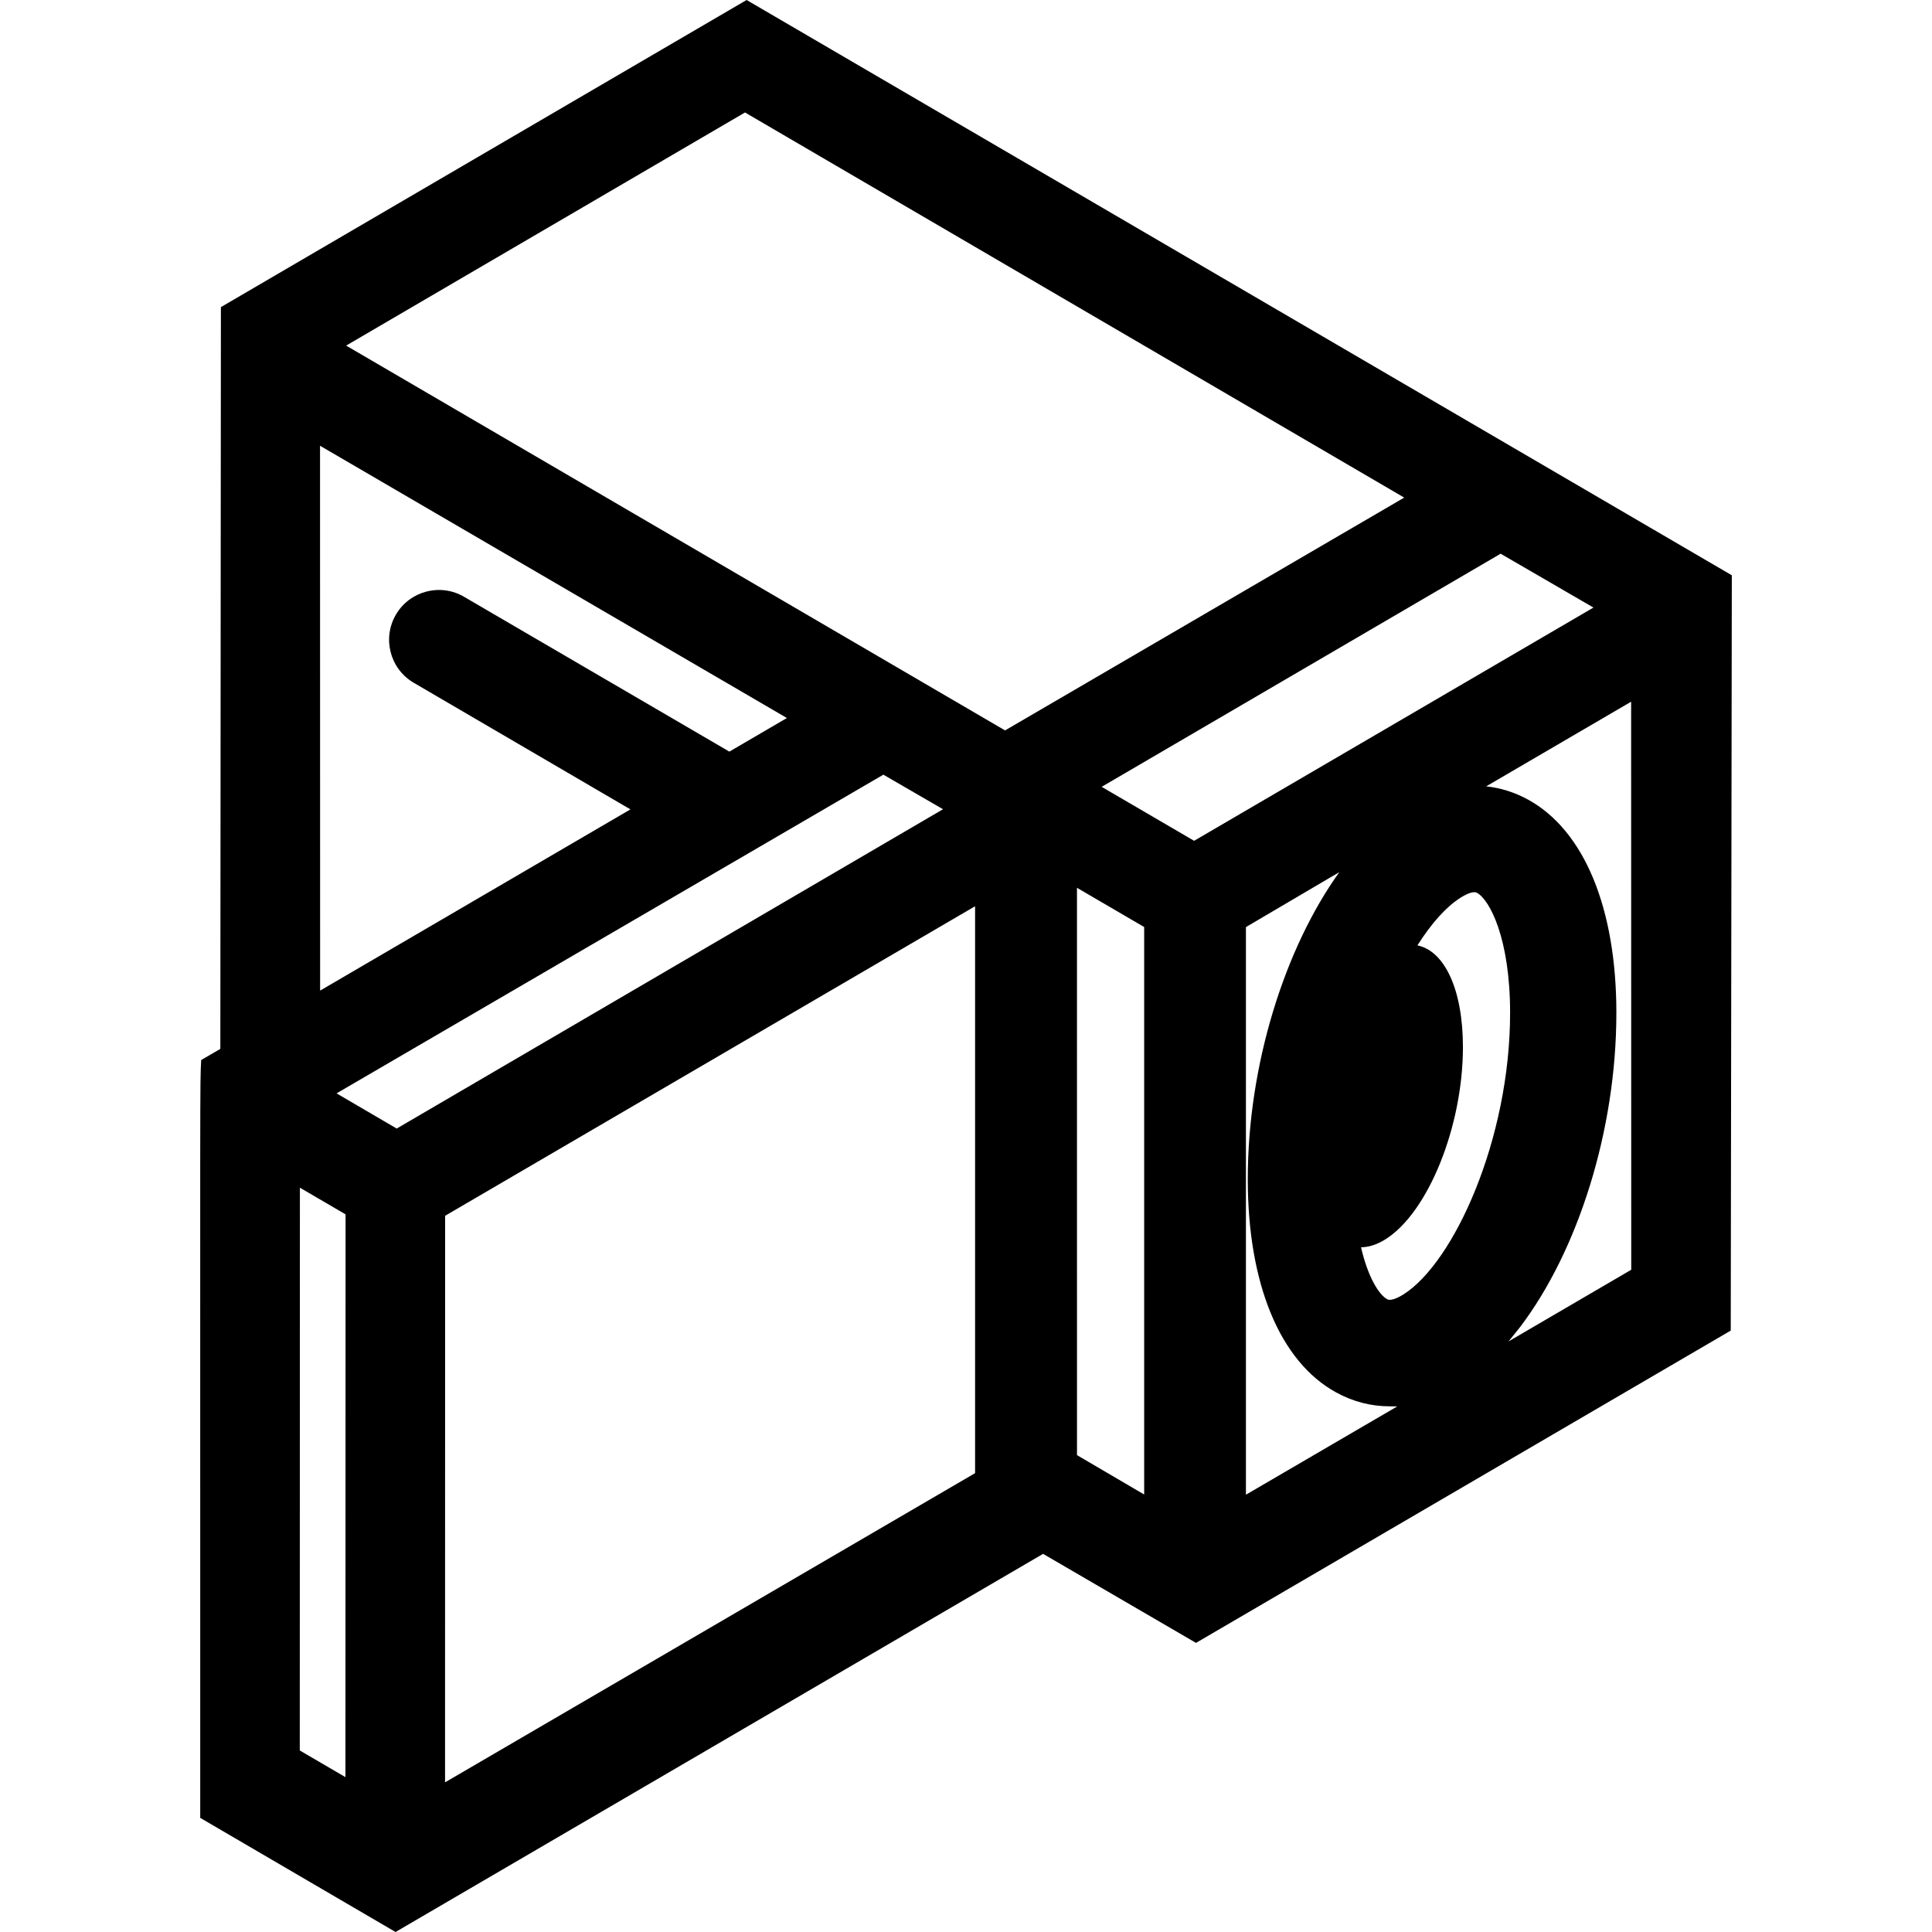<?xml version="1.0" encoding="iso-8859-1"?>
<!-- Generator: Adobe Illustrator 18.0.0, SVG Export Plug-In . SVG Version: 6.00 Build 0)  -->
<!DOCTYPE svg PUBLIC "-//W3C//DTD SVG 1.1//EN" "http://www.w3.org/Graphics/SVG/1.1/DTD/svg11.dtd">
<svg version="1.1" id="Capa_1" xmlns="http://www.w3.org/2000/svg" xmlns:xlink="http://www.w3.org/1999/xlink" x="0px" y="0px"
	 viewBox="0 0 290.903 290.903" style="enable-background:new 0 0 290.903 290.903;" xml:space="preserve">
<g>
	<path d="M33.261,46.243l-0.084,111.688l-2.883,1.678c-0.198,4.112-0.146-1.198-0.146,114.109l29.41,17.185l97.5-56.938
		l23.025,13.405l80.517-47.023l0.162-113.726L112.417,0L33.261,46.243z M48.188,67.117l70.295,40.995l-8.663,5.06L69.939,89.898
		c-3.551-2.128-8.159-0.974-10.287,2.582c-2.128,3.554-0.973,8.159,2.581,10.287l32.692,19.102l-46.724,27.288L48.188,67.117z
		 M52.012,267.585l-6.874-4.014l0.018-84.74l6.877,4.017L52.012,267.585z M50.677,164.629l82.331-47.986l8.983,5.204l-82.257,48.08
		L50.677,164.629z M146.819,221.814L67.012,268.37l0.01-85.309l79.798-46.606V221.814z M172.279,225.029l-10.115-5.929
		l-0.004-85.423l10.119,5.906V225.029z M187.6,225.06v-85.466l14.064-8.276c-8.22,11.449-13.785,29.017-13.785,46.226
		c0,15.758,4.84,27.458,13.278,32.101c2.557,1.406,5.282,2.106,8.07,2.106c0.054,0,1.105,0.016,1.158,0.016L187.6,225.06z
		 M211.346,194.883c-0.535,0.338-1.842,1.09-2.477,0.742c-1.214-0.668-2.874-3.232-3.939-7.821c1.168-0.01,2.417-0.399,3.718-1.224
		c6.421-4.07,11.626-17.018,11.626-28.922c0-8.748-2.813-14.49-6.852-15.309c2.09-3.308,4.325-5.807,6.49-7.179
		c0.438-0.277,1.397-0.832,2.077-0.832c0.149,0,0.285,0.027,0.399,0.09c1.93,1.062,4.99,6.908,4.99,18.08
		C227.378,171.492,218.929,190.076,211.346,194.883z M245.617,191.189l-18.474,10.789l1.715-2.133
		c8.681-11.406,14.52-29.554,14.52-47.337c0-15.757-4.84-27.457-13.278-32.099c-2.02-1.113-4.147-1.776-6.325-2.007l21.825-12.745
		L245.617,191.189z M239.929,91.481L179.8,126.601l-13.921-8.127l60.073-35.101L239.929,91.481z M211.433,74.925l-60.099,35.055
		L52.119,52.037l60.058-35.102L211.433,74.925z"/>
</g>
<g>
</g>
<g>
</g>
<g>
</g>
<g>
</g>
<g>
</g>
<g>
</g>
<g>
</g>
<g>
</g>
<g>
</g>
<g>
</g>
<g>
</g>
<g>
</g>
<g>
</g>
<g>
</g>
<g>
</g>
</svg>
